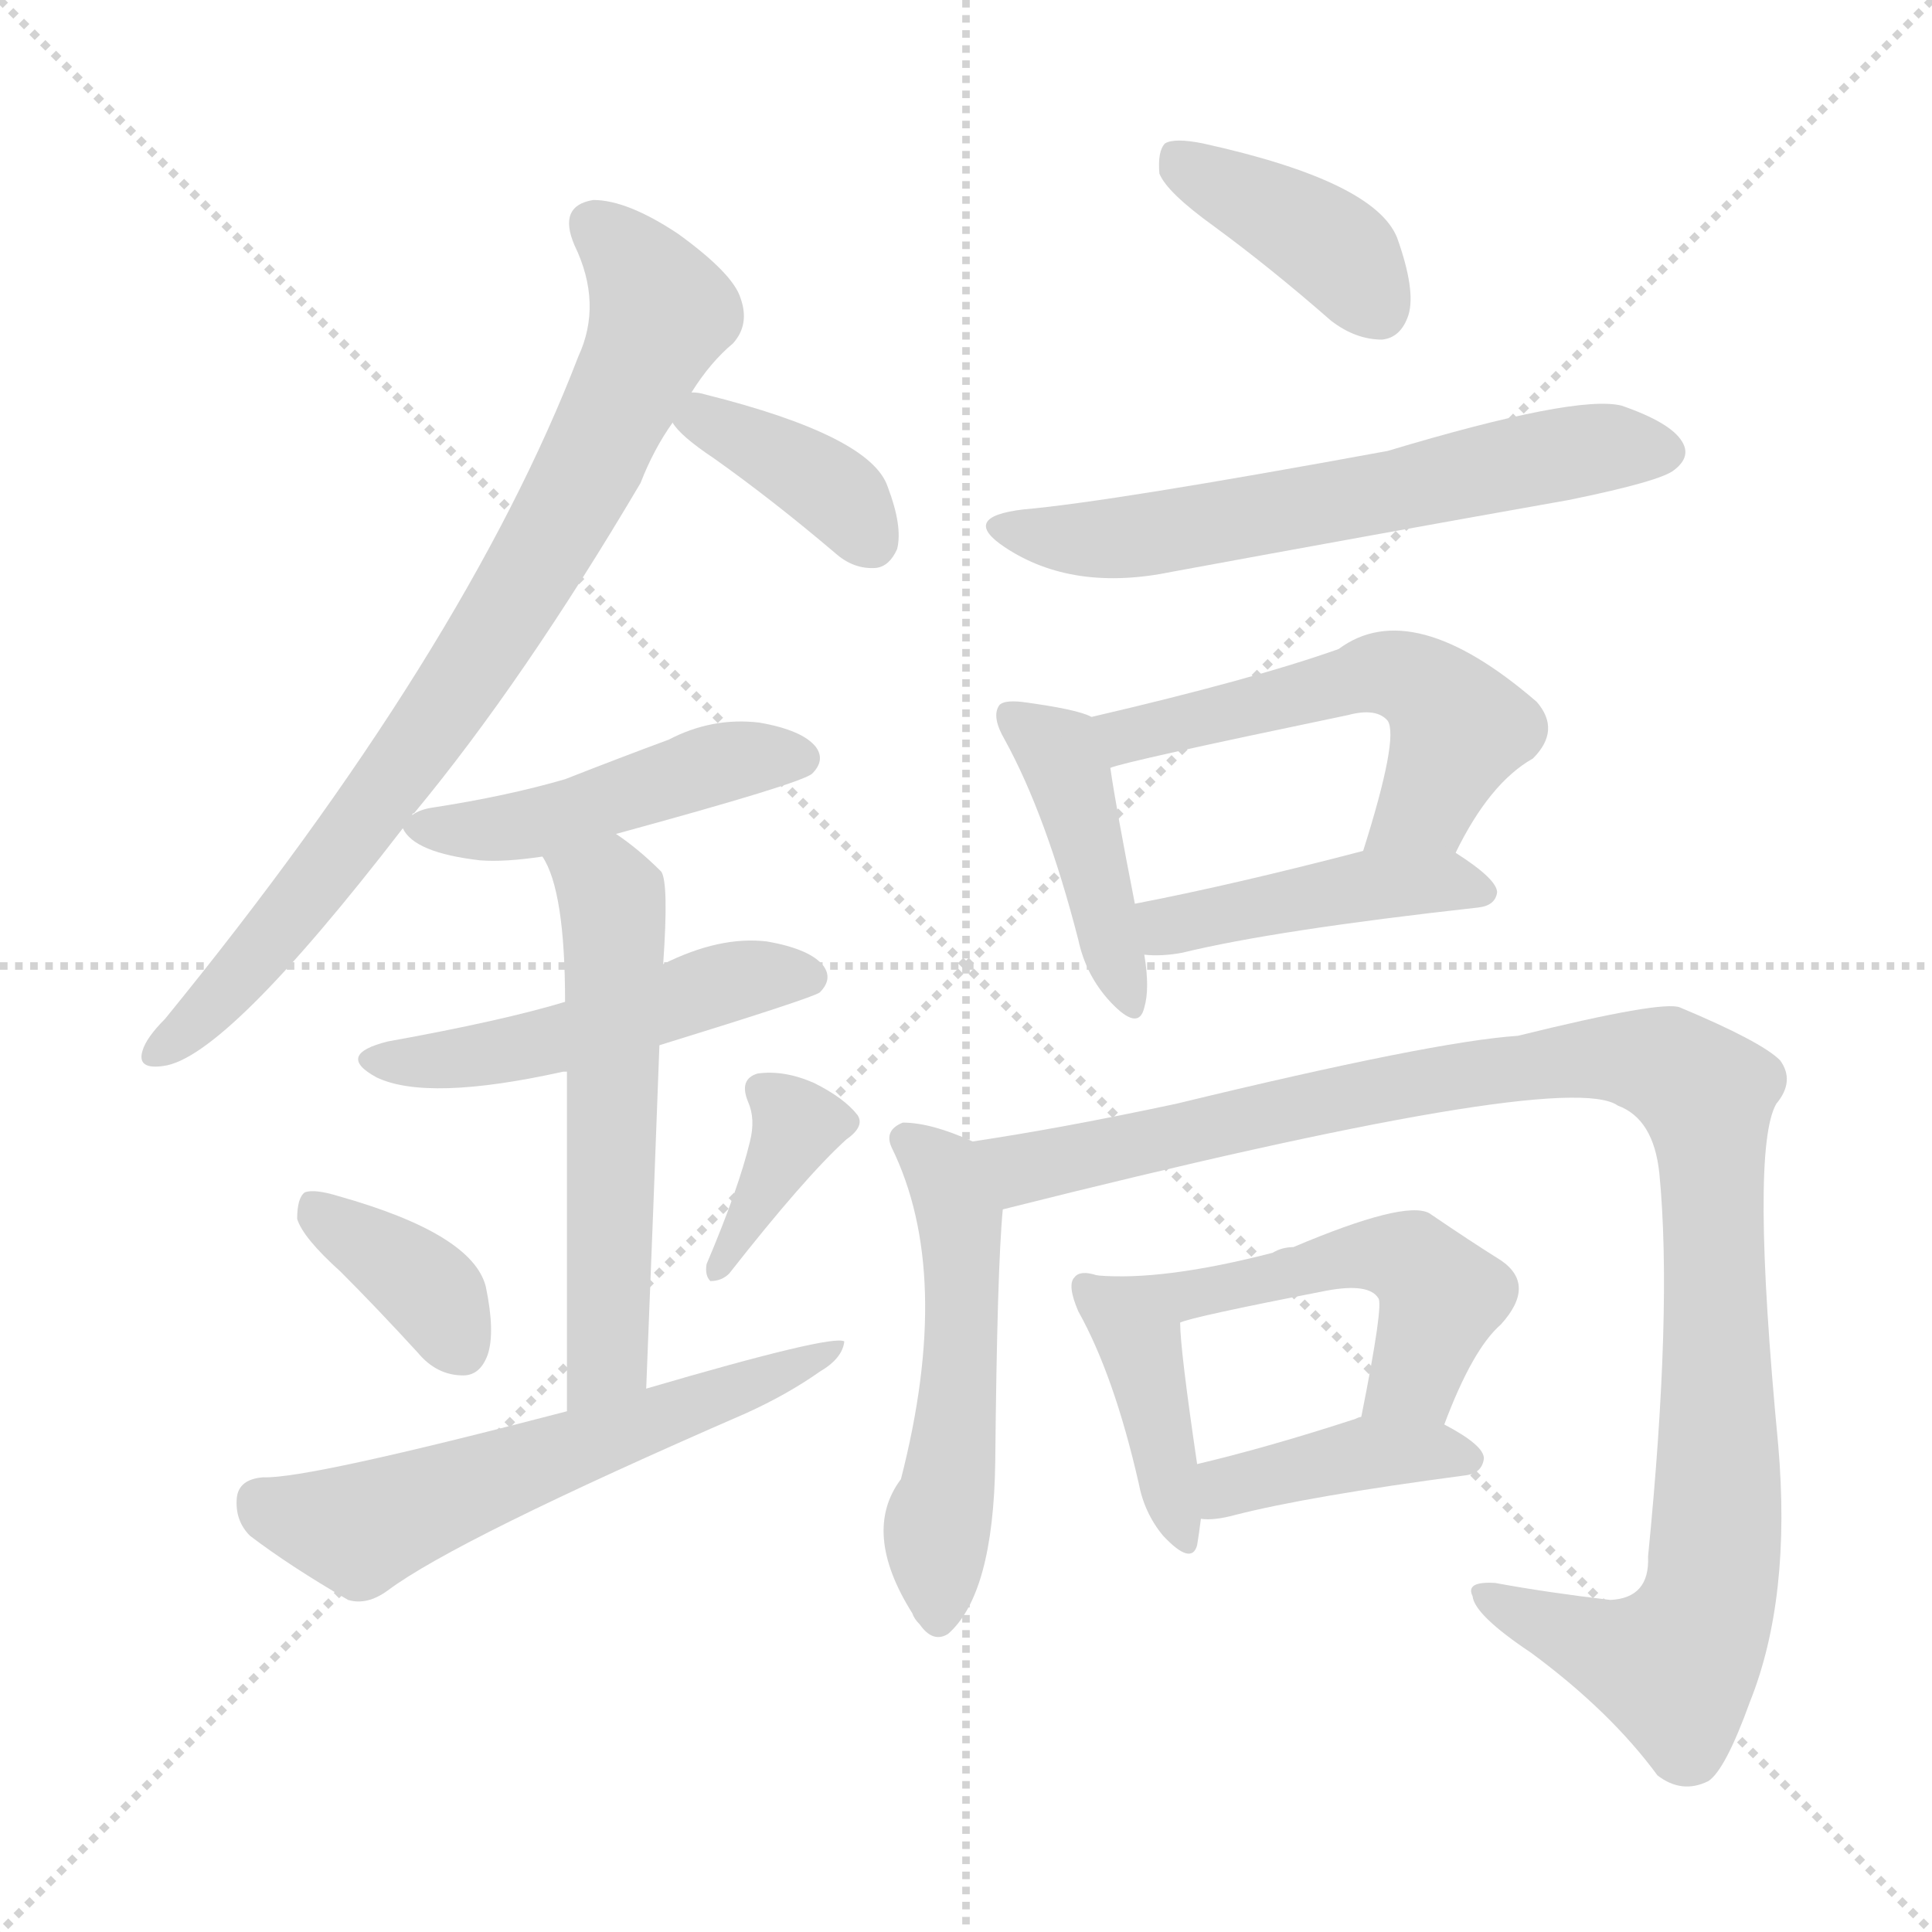 <svg version="1.1" viewBox="0 0 1024 1024" xmlns="http://www.w3.org/2000/svg">
  <g stroke="lightgray" stroke-dasharray="1,1" stroke-width="1" transform="scale(4, 4)">
    <line x1="0" y1="0" x2="256" y2="256"></line>
    <line x1="256" y1="0" x2="0" y2="256"></line>
    <line x1="128" y1="0" x2="128" y2="256"></line>
    <line x1="0" y1="128" x2="256" y2="128"></line>
  </g>
<g transform="scale(1, -1) translate(0, -900)">
   <style type="text/css">
    @keyframes keyframes0 {
      from {
       stroke: blue;
       stroke-dashoffset: 790;
       stroke-width: 128;
       }
       72% {
       animation-timing-function: step-end;
       stroke: blue;
       stroke-dashoffset: 0;
       stroke-width: 128;
       }
       to {
       stroke: black;
       stroke-width: 1024;
       }
       }
       #make-me-a-hanzi-animation-0 {
         animation: keyframes0 0.893s both;
         animation-delay: 0s;
         animation-timing-function: linear;
       }
    @keyframes keyframes1 {
      from {
       stroke: blue;
       stroke-dashoffset: 374;
       stroke-width: 128;
       }
       55% {
       animation-timing-function: step-end;
       stroke: blue;
       stroke-dashoffset: 0;
       stroke-width: 128;
       }
       to {
       stroke: black;
       stroke-width: 1024;
       }
       }
       #make-me-a-hanzi-animation-1 {
         animation: keyframes1 0.554s both;
         animation-delay: 0.893s;
         animation-timing-function: linear;
       }
    @keyframes keyframes2 {
      from {
       stroke: blue;
       stroke-dashoffset: 463;
       stroke-width: 128;
       }
       60% {
       animation-timing-function: step-end;
       stroke: blue;
       stroke-dashoffset: 0;
       stroke-width: 128;
       }
       to {
       stroke: black;
       stroke-width: 1024;
       }
       }
       #make-me-a-hanzi-animation-2 {
         animation: keyframes2 0.627s both;
         animation-delay: 1.447s;
         animation-timing-function: linear;
       }
    @keyframes keyframes3 {
      from {
       stroke: blue;
       stroke-dashoffset: 490;
       stroke-width: 128;
       }
       61% {
       animation-timing-function: step-end;
       stroke: blue;
       stroke-dashoffset: 0;
       stroke-width: 128;
       }
       to {
       stroke: black;
       stroke-width: 1024;
       }
       }
       #make-me-a-hanzi-animation-3 {
         animation: keyframes3 0.649s both;
         animation-delay: 2.074s;
         animation-timing-function: linear;
       }
    @keyframes keyframes4 {
      from {
       stroke: blue;
       stroke-dashoffset: 560;
       stroke-width: 128;
       }
       65% {
       animation-timing-function: step-end;
       stroke: blue;
       stroke-dashoffset: 0;
       stroke-width: 128;
       }
       to {
       stroke: black;
       stroke-width: 1024;
       }
       }
       #make-me-a-hanzi-animation-4 {
         animation: keyframes4 0.706s both;
         animation-delay: 2.723s;
         animation-timing-function: linear;
       }
    @keyframes keyframes5 {
      from {
       stroke: blue;
       stroke-dashoffset: 367;
       stroke-width: 128;
       }
       54% {
       animation-timing-function: step-end;
       stroke: blue;
       stroke-dashoffset: 0;
       stroke-width: 128;
       }
       to {
       stroke: black;
       stroke-width: 1024;
       }
       }
       #make-me-a-hanzi-animation-5 {
         animation: keyframes5 0.549s both;
         animation-delay: 3.429s;
         animation-timing-function: linear;
       }
    @keyframes keyframes6 {
      from {
       stroke: blue;
       stroke-dashoffset: 365;
       stroke-width: 128;
       }
       54% {
       animation-timing-function: step-end;
       stroke: blue;
       stroke-dashoffset: 0;
       stroke-width: 128;
       }
       to {
       stroke: black;
       stroke-width: 1024;
       }
       }
       #make-me-a-hanzi-animation-6 {
         animation: keyframes6 0.547s both;
         animation-delay: 3.977s;
         animation-timing-function: linear;
       }
    @keyframes keyframes7 {
      from {
       stroke: blue;
       stroke-dashoffset: 583;
       stroke-width: 128;
       }
       65% {
       animation-timing-function: step-end;
       stroke: blue;
       stroke-dashoffset: 0;
       stroke-width: 128;
       }
       to {
       stroke: black;
       stroke-width: 1024;
       }
       }
       #make-me-a-hanzi-animation-7 {
         animation: keyframes7 0.724s both;
         animation-delay: 4.524s;
         animation-timing-function: linear;
       }
    @keyframes keyframes8 {
      from {
       stroke: blue;
       stroke-dashoffset: 394;
       stroke-width: 128;
       }
       56% {
       animation-timing-function: step-end;
       stroke: blue;
       stroke-dashoffset: 0;
       stroke-width: 128;
       }
       to {
       stroke: black;
       stroke-width: 1024;
       }
       }
       #make-me-a-hanzi-animation-8 {
         animation: keyframes8 0.571s both;
         animation-delay: 5.249s;
         animation-timing-function: linear;
       }
    @keyframes keyframes9 {
      from {
       stroke: blue;
       stroke-dashoffset: 606;
       stroke-width: 128;
       }
       66% {
       animation-timing-function: step-end;
       stroke: blue;
       stroke-dashoffset: 0;
       stroke-width: 128;
       }
       to {
       stroke: black;
       stroke-width: 1024;
       }
       }
       #make-me-a-hanzi-animation-9 {
         animation: keyframes9 0.743s both;
         animation-delay: 5.819s;
         animation-timing-function: linear;
       }
    @keyframes keyframes10 {
      from {
       stroke: blue;
       stroke-dashoffset: 425;
       stroke-width: 128;
       }
       58% {
       animation-timing-function: step-end;
       stroke: blue;
       stroke-dashoffset: 0;
       stroke-width: 128;
       }
       to {
       stroke: black;
       stroke-width: 1024;
       }
       }
       #make-me-a-hanzi-animation-10 {
         animation: keyframes10 0.596s both;
         animation-delay: 6.562s;
         animation-timing-function: linear;
       }
    @keyframes keyframes11 {
      from {
       stroke: blue;
       stroke-dashoffset: 536;
       stroke-width: 128;
       }
       64% {
       animation-timing-function: step-end;
       stroke: blue;
       stroke-dashoffset: 0;
       stroke-width: 128;
       }
       to {
       stroke: black;
       stroke-width: 1024;
       }
       }
       #make-me-a-hanzi-animation-11 {
         animation: keyframes11 0.686s both;
         animation-delay: 7.158s;
         animation-timing-function: linear;
       }
    @keyframes keyframes12 {
      from {
       stroke: blue;
       stroke-dashoffset: 435;
       stroke-width: 128;
       }
       59% {
       animation-timing-function: step-end;
       stroke: blue;
       stroke-dashoffset: 0;
       stroke-width: 128;
       }
       to {
       stroke: black;
       stroke-width: 1024;
       }
       }
       #make-me-a-hanzi-animation-12 {
         animation: keyframes12 0.604s both;
         animation-delay: 7.845s;
         animation-timing-function: linear;
       }
    @keyframes keyframes13 {
      from {
       stroke: blue;
       stroke-dashoffset: 515;
       stroke-width: 128;
       }
       63% {
       animation-timing-function: step-end;
       stroke: blue;
       stroke-dashoffset: 0;
       stroke-width: 128;
       }
       to {
       stroke: black;
       stroke-width: 1024;
       }
       }
       #make-me-a-hanzi-animation-13 {
         animation: keyframes13 0.669s both;
         animation-delay: 8.449s;
         animation-timing-function: linear;
       }
    @keyframes keyframes14 {
      from {
       stroke: blue;
       stroke-dashoffset: 1063;
       stroke-width: 128;
       }
       78% {
       animation-timing-function: step-end;
       stroke: blue;
       stroke-dashoffset: 0;
       stroke-width: 128;
       }
       to {
       stroke: black;
       stroke-width: 1024;
       }
       }
       #make-me-a-hanzi-animation-14 {
         animation: keyframes14 1.115s both;
         animation-delay: 9.118s;
         animation-timing-function: linear;
       }
    @keyframes keyframes15 {
      from {
       stroke: blue;
       stroke-dashoffset: 402;
       stroke-width: 128;
       }
       57% {
       animation-timing-function: step-end;
       stroke: blue;
       stroke-dashoffset: 0;
       stroke-width: 128;
       }
       to {
       stroke: black;
       stroke-width: 1024;
       }
       }
       #make-me-a-hanzi-animation-15 {
         animation: keyframes15 0.577s both;
         animation-delay: 10.233s;
         animation-timing-function: linear;
       }
    @keyframes keyframes16 {
      from {
       stroke: blue;
       stroke-dashoffset: 514;
       stroke-width: 128;
       }
       63% {
       animation-timing-function: step-end;
       stroke: blue;
       stroke-dashoffset: 0;
       stroke-width: 128;
       }
       to {
       stroke: black;
       stroke-width: 1024;
       }
       }
       #make-me-a-hanzi-animation-16 {
         animation: keyframes16 0.668s both;
         animation-delay: 10.81s;
         animation-timing-function: linear;
       }
    @keyframes keyframes17 {
      from {
       stroke: blue;
       stroke-dashoffset: 399;
       stroke-width: 128;
       }
       56% {
       animation-timing-function: step-end;
       stroke: blue;
       stroke-dashoffset: 0;
       stroke-width: 128;
       }
       to {
       stroke: black;
       stroke-width: 1024;
       }
       }
       #make-me-a-hanzi-animation-17 {
         animation: keyframes17 0.575s both;
         animation-delay: 11.478s;
         animation-timing-function: linear;
       }
</style>
<path d="M 218.5 468.0 Q 218.5 469.0 219.5 469.0 Q 277.5 539.0 339.5 644.0 Q 346.5 662.0 356.5 676.0 L 366.5 692.0 Q 376.5 708.0 388.5 718.0 Q 397.5 728.0 392.5 742.0 Q 388.5 755.0 359.5 776.0 Q 332.5 794.0 314.5 794.0 Q 295.5 791.0 304.5 770.0 Q 319.5 739.0 306.5 711.0 Q 246.5 555.0 87.5 360.0 Q 77.5 350.0 75.5 343.0 Q 72.5 333.0 86.5 335.0 Q 119.5 339.0 213.5 461.0 L 218.5 468.0 Z" fill="lightgray"></path> 
<path d="M 356.5 676.0 Q 360.5 669.0 378.5 657.0 Q 409.5 635.0 442.5 607.0 Q 452.5 598.0 464.5 599.0 Q 471.5 600.0 475.5 609.0 Q 478.5 621.0 470.5 642.0 Q 461.5 669.0 373.5 691.0 Q 370.5 692.0 366.5 692.0 C 342.5 694.0 342.5 694.0 356.5 676.0 Z" fill="lightgray"></path> 
<path d="M 326.5 458.0 Q 425.5 485.0 430.5 490.0 Q 437.5 497.0 432.5 504.0 Q 425.5 513.0 402.5 517.0 Q 377.5 520.0 354.5 508.0 Q 327.5 498.0 299.5 487.0 Q 268.5 478.0 229.5 472.0 Q 222.5 471.0 218.5 468.0 C 210.5 464.0 210.5 464.0 213.5 461.0 Q 219.5 448.0 254.5 444.0 Q 267.5 443.0 287.5 446.0 L 326.5 458.0 Z" fill="lightgray"></path> 
<path d="M 349.5 346.0 Q 430.5 371.0 434.5 374.0 Q 441.5 381.0 436.5 388.0 Q 429.5 397.0 406.5 401.0 Q 381.5 404.0 351.5 389.0 L 299.5 369.0 Q 266.5 359.0 205.5 348.0 Q 177.5 341.0 199.5 329.0 Q 226.5 316.0 298.5 332.0 L 300.5 332.0 L 349.5 346.0 Z" fill="lightgray"></path> 
<path d="M 342.5 164.0 Q 346.5 264.0 349.5 346.0 L 351.5 389.0 Q 354.5 432.0 350.5 438.0 Q 338.5 450.0 326.5 458.0 C 302.5 476.0 274.5 473.0 287.5 446.0 Q 299.5 428.0 299.5 369.0 L 300.5 332.0 Q 300.5 271.0 300.5 152.0 C 300.5 122.0 341.5 134.0 342.5 164.0 Z" fill="lightgray"></path> 
<path d="M 180.5 226.0 Q 199.5 207.0 221.5 183.0 Q 231.5 171.0 245.5 171.0 Q 254.5 171.0 258.5 182.0 Q 262.5 194.0 257.5 218.0 Q 250.5 246.0 179.5 266.0 Q 166.5 270.0 161.5 268.0 Q 157.5 265.0 157.5 254.0 Q 160.5 244.0 180.5 226.0 Z" fill="lightgray"></path> 
<path d="M 397.5 295.0 Q 391.5 270.0 374.5 230.0 Q 373.5 224.0 376.5 221.0 Q 382.5 221.0 386.5 225.0 Q 426.5 276.0 448.5 296.0 Q 458.5 303.0 454.5 309.0 Q 447.5 318.0 431.5 326.0 Q 415.5 333.0 401.5 331.0 Q 391.5 328.0 396.5 316.0 Q 400.5 307.0 397.5 295.0 Z" fill="lightgray"></path> 
<path d="M 300.5 152.0 Q 162.5 116.0 139.5 117.0 Q 126.5 116.0 125.5 106.0 Q 124.5 94.0 132.5 86.0 Q 153.5 70.0 184.5 52.0 Q 194.5 49.0 205.5 57.0 Q 241.5 84.0 395.5 151.0 Q 417.5 161.0 434.5 173.0 Q 446.5 180.0 447.5 189.0 Q 441.5 193.0 342.5 164.0 L 300.5 152.0 Z" fill="lightgray"></path> 
<path d="M 643.5 780.0 Q 673.5 758.0 705.5 730.0 Q 718.5 720.0 732.5 720.0 Q 742.5 721.0 746.5 733.0 Q 750.5 746.0 740.5 774.0 Q 728.5 804.0 637.5 824.0 Q 622.5 827.0 617.5 824.0 Q 613.5 820.0 614.5 808.0 Q 618.5 798.0 643.5 780.0 Z" fill="lightgray"></path> 
<path d="M 542.5 630.0 Q 508.5 626.0 532.5 610.0 Q 568.5 586.0 621.5 597.0 Q 724.5 616.0 831.5 635.0 Q 880.5 645.0 887.5 651.0 Q 896.5 658.0 891.5 666.0 Q 885.5 676.0 859.5 685.0 Q 835.5 691.0 735.5 661.0 Q 588.5 634.0 542.5 630.0 Z" fill="lightgray"></path> 
<path d="M 578.5 520.0 Q 571.5 524.0 541.5 528.0 Q 531.5 529.0 529.5 526.0 Q 525.5 520.0 532.5 508.0 Q 554.5 468.0 571.5 402.0 Q 575.5 383.0 588.5 369.0 Q 603.5 353.0 606.5 366.0 Q 609.5 376.0 606.5 394.0 L 601.5 421.0 Q 591.5 472.0 588.5 493.0 C 584.5 518.0 584.5 518.0 578.5 520.0 Z" fill="lightgray"></path> 
<path d="M 771.5 448.0 Q 789.5 485.0 812.5 498.0 Q 827.5 513.0 814.5 528.0 Q 748.5 585.0 709.5 556.0 Q 664.5 540.0 578.5 520.0 C 549.5 513.0 559.5 485.0 588.5 493.0 Q 594.5 496.0 714.5 521.0 Q 729.5 525.0 735.5 518.0 Q 741.5 509.0 722.5 449.0 C 713.5 420.0 757.5 421.0 771.5 448.0 Z" fill="lightgray"></path> 
<path d="M 606.5 394.0 Q 615.5 393.0 626.5 395.0 Q 675.5 407.0 783.5 419.0 Q 792.5 420.0 793.5 427.0 Q 793.5 434.0 771.5 448.0 C 756.5 458.0 751.5 457.0 722.5 449.0 Q 653.5 431.0 601.5 421.0 C 572.5 415.0 576.5 396.0 606.5 394.0 Z" fill="lightgray"></path> 
<path d="M 515.5 295.0 Q 493.5 305.0 478.5 305.0 Q 468.5 301.0 472.5 292.0 Q 505.5 225.0 477.5 116.0 Q 456.5 88.0 483.5 45.0 Q 484.5 42.0 487.5 39.0 Q 494.5 29.0 502.5 34.0 Q 526.5 55.0 527.5 125.0 Q 528.5 228.0 531.5 259.0 C 533.5 287.0 533.5 287.0 515.5 295.0 Z" fill="lightgray"></path> 
<path d="M 531.5 259.0 Q 829.5 334.0 857.5 314.0 Q 876.5 307.0 879.5 278.0 Q 886.5 206.0 873.5 75.0 Q 874.5 53.0 853.5 52.0 Q 819.5 56.0 792.5 61.0 Q 776.5 62.0 780.5 54.0 Q 781.5 44.0 811.5 24.0 Q 853.5 -7.0 878.5 -41.0 Q 891.5 -51.0 905.5 -44.0 Q 914.5 -38.0 927.5 -2.0 Q 949.5 53.0 942.5 134.0 Q 927.5 291.0 941.5 315.0 Q 951.5 327.0 943.5 338.0 Q 933.5 348.0 890.5 366.0 Q 881.5 370.0 804.5 351.0 Q 759.5 348.0 623.5 315.0 Q 562.5 302.0 515.5 295.0 C 485.5 290.0 502.5 252.0 531.5 259.0 Z" fill="lightgray"></path> 
<path d="M 581.5 224.0 Q 572.5 227.0 569.5 223.0 Q 565.5 219.0 571.5 205.0 Q 590.5 171.0 603.5 114.0 Q 606.5 98.0 616.5 86.0 Q 631.5 70.0 634.5 81.0 Q 635.5 87.0 636.5 95.0 L 634.5 124.0 Q 625.5 185.0 625.5 199.0 C 624.5 214.0 610.5 217.0 581.5 224.0 Z" fill="lightgray"></path> 
<path d="M 765.5 145.0 Q 780.5 185.0 795.5 198.0 Q 814.5 219.0 795.5 232.0 Q 779.5 242.0 757.5 257.0 Q 744.5 264.0 685.5 239.0 Q 679.5 239.0 674.5 236.0 Q 616.5 221.0 581.5 224.0 C 551.5 226.0 596.5 190.0 625.5 199.0 Q 631.5 202.0 703.5 216.0 Q 725.5 220.0 730.5 212.0 Q 733.5 209.0 721.5 149.0 C 715.5 120.0 754.5 117.0 765.5 145.0 Z" fill="lightgray"></path> 
<path d="M 636.5 95.0 Q 643.5 94.0 654.5 97.0 Q 693.5 107.0 776.5 118.0 Q 785.5 119.0 786.5 127.0 Q 786.5 134.0 765.5 145.0 C 744.5 157.0 744.5 157.0 721.5 149.0 Q 720.5 149.0 718.5 148.0 Q 672.5 133.0 634.5 124.0 C 605.5 117.0 606.5 96.0 636.5 95.0 Z" fill="lightgray"></path> 
      <clipPath id="make-me-a-hanzi-clip-0">
      <path d="M 218.5 468.0 Q 218.5 469.0 219.5 469.0 Q 277.5 539.0 339.5 644.0 Q 346.5 662.0 356.5 676.0 L 366.5 692.0 Q 376.5 708.0 388.5 718.0 Q 397.5 728.0 392.5 742.0 Q 388.5 755.0 359.5 776.0 Q 332.5 794.0 314.5 794.0 Q 295.5 791.0 304.5 770.0 Q 319.5 739.0 306.5 711.0 Q 246.5 555.0 87.5 360.0 Q 77.5 350.0 75.5 343.0 Q 72.5 333.0 86.5 335.0 Q 119.5 339.0 213.5 461.0 L 218.5 468.0 Z" fill="lightgray"></path>
      </clipPath>
      <path clip-path="url(#make-me-a-hanzi-clip-0)" d="M 315.5 780.0 L 350.5 734.0 L 311.5 651.0 L 192.5 462.0 L 110.5 365.0 L 84.5 343.0 " fill="none" id="make-me-a-hanzi-animation-0" stroke-dasharray="662 1324" stroke-linecap="round"></path>

      <clipPath id="make-me-a-hanzi-clip-1">
      <path d="M 356.5 676.0 Q 360.5 669.0 378.5 657.0 Q 409.5 635.0 442.5 607.0 Q 452.5 598.0 464.5 599.0 Q 471.5 600.0 475.5 609.0 Q 478.5 621.0 470.5 642.0 Q 461.5 669.0 373.5 691.0 Q 370.5 692.0 366.5 692.0 C 342.5 694.0 342.5 694.0 356.5 676.0 Z" fill="lightgray"></path>
      </clipPath>
      <path clip-path="url(#make-me-a-hanzi-clip-1)" d="M 365.5 676.0 L 381.5 675.0 L 418.5 655.0 L 447.5 634.0 L 460.5 614.0 " fill="none" id="make-me-a-hanzi-animation-1" stroke-dasharray="246 492" stroke-linecap="round"></path>

      <clipPath id="make-me-a-hanzi-clip-2">
      <path d="M 326.5 458.0 Q 425.5 485.0 430.5 490.0 Q 437.5 497.0 432.5 504.0 Q 425.5 513.0 402.5 517.0 Q 377.5 520.0 354.5 508.0 Q 327.5 498.0 299.5 487.0 Q 268.5 478.0 229.5 472.0 Q 222.5 471.0 218.5 468.0 C 210.5 464.0 210.5 464.0 213.5 461.0 Q 219.5 448.0 254.5 444.0 Q 267.5 443.0 287.5 446.0 L 326.5 458.0 Z" fill="lightgray"></path>
      </clipPath>
      <path clip-path="url(#make-me-a-hanzi-clip-2)" d="M 221.5 461.0 L 279.5 463.0 L 386.5 497.0 L 423.5 498.0 " fill="none" id="make-me-a-hanzi-animation-2" stroke-dasharray="335 670" stroke-linecap="round"></path>

      <clipPath id="make-me-a-hanzi-clip-3">
      <path d="M 349.5 346.0 Q 430.5 371.0 434.5 374.0 Q 441.5 381.0 436.5 388.0 Q 429.5 397.0 406.5 401.0 Q 381.5 404.0 351.5 389.0 L 299.5 369.0 Q 266.5 359.0 205.5 348.0 Q 177.5 341.0 199.5 329.0 Q 226.5 316.0 298.5 332.0 L 300.5 332.0 L 349.5 346.0 Z" fill="lightgray"></path>
      </clipPath>
      <path clip-path="url(#make-me-a-hanzi-clip-3)" d="M 200.5 339.0 L 267.5 342.0 L 389.5 381.0 L 428.5 382.0 " fill="none" id="make-me-a-hanzi-animation-3" stroke-dasharray="362 724" stroke-linecap="round"></path>

      <clipPath id="make-me-a-hanzi-clip-4">
      <path d="M 342.5 164.0 Q 346.5 264.0 349.5 346.0 L 351.5 389.0 Q 354.5 432.0 350.5 438.0 Q 338.5 450.0 326.5 458.0 C 302.5 476.0 274.5 473.0 287.5 446.0 Q 299.5 428.0 299.5 369.0 L 300.5 332.0 Q 300.5 271.0 300.5 152.0 C 300.5 122.0 341.5 134.0 342.5 164.0 Z" fill="lightgray"></path>
      </clipPath>
      <path clip-path="url(#make-me-a-hanzi-clip-4)" d="M 295.5 444.0 L 321.5 429.0 L 325.5 416.0 L 322.5 190.0 L 317.5 173.0 L 305.5 162.0 " fill="none" id="make-me-a-hanzi-animation-4" stroke-dasharray="432 864" stroke-linecap="round"></path>

      <clipPath id="make-me-a-hanzi-clip-5">
      <path d="M 180.5 226.0 Q 199.5 207.0 221.5 183.0 Q 231.5 171.0 245.5 171.0 Q 254.5 171.0 258.5 182.0 Q 262.5 194.0 257.5 218.0 Q 250.5 246.0 179.5 266.0 Q 166.5 270.0 161.5 268.0 Q 157.5 265.0 157.5 254.0 Q 160.5 244.0 180.5 226.0 Z" fill="lightgray"></path>
      </clipPath>
      <path clip-path="url(#make-me-a-hanzi-clip-5)" d="M 165.5 259.0 L 231.5 212.0 L 244.5 185.0 " fill="none" id="make-me-a-hanzi-animation-5" stroke-dasharray="239 478" stroke-linecap="round"></path>

      <clipPath id="make-me-a-hanzi-clip-6">
      <path d="M 397.5 295.0 Q 391.5 270.0 374.5 230.0 Q 373.5 224.0 376.5 221.0 Q 382.5 221.0 386.5 225.0 Q 426.5 276.0 448.5 296.0 Q 458.5 303.0 454.5 309.0 Q 447.5 318.0 431.5 326.0 Q 415.5 333.0 401.5 331.0 Q 391.5 328.0 396.5 316.0 Q 400.5 307.0 397.5 295.0 Z" fill="lightgray"></path>
      </clipPath>
      <path clip-path="url(#make-me-a-hanzi-clip-6)" d="M 408.5 320.0 L 422.5 304.0 L 380.5 227.0 " fill="none" id="make-me-a-hanzi-animation-6" stroke-dasharray="237 474" stroke-linecap="round"></path>

      <clipPath id="make-me-a-hanzi-clip-7">
      <path d="M 300.5 152.0 Q 162.5 116.0 139.5 117.0 Q 126.5 116.0 125.5 106.0 Q 124.5 94.0 132.5 86.0 Q 153.5 70.0 184.5 52.0 Q 194.5 49.0 205.5 57.0 Q 241.5 84.0 395.5 151.0 Q 417.5 161.0 434.5 173.0 Q 446.5 180.0 447.5 189.0 Q 441.5 193.0 342.5 164.0 L 300.5 152.0 Z" fill="lightgray"></path>
      </clipPath>
      <path clip-path="url(#make-me-a-hanzi-clip-7)" d="M 138.5 104.0 L 190.5 89.0 L 445.5 185.0 " fill="none" id="make-me-a-hanzi-animation-7" stroke-dasharray="455 910" stroke-linecap="round"></path>

      <clipPath id="make-me-a-hanzi-clip-8">
      <path d="M 643.5 780.0 Q 673.5 758.0 705.5 730.0 Q 718.5 720.0 732.5 720.0 Q 742.5 721.0 746.5 733.0 Q 750.5 746.0 740.5 774.0 Q 728.5 804.0 637.5 824.0 Q 622.5 827.0 617.5 824.0 Q 613.5 820.0 614.5 808.0 Q 618.5 798.0 643.5 780.0 Z" fill="lightgray"></path>
      </clipPath>
      <path clip-path="url(#make-me-a-hanzi-clip-8)" d="M 622.5 818.0 L 707.5 768.0 L 730.5 736.0 " fill="none" id="make-me-a-hanzi-animation-8" stroke-dasharray="266 532" stroke-linecap="round"></path>

      <clipPath id="make-me-a-hanzi-clip-9">
      <path d="M 542.5 630.0 Q 508.5 626.0 532.5 610.0 Q 568.5 586.0 621.5 597.0 Q 724.5 616.0 831.5 635.0 Q 880.5 645.0 887.5 651.0 Q 896.5 658.0 891.5 666.0 Q 885.5 676.0 859.5 685.0 Q 835.5 691.0 735.5 661.0 Q 588.5 634.0 542.5 630.0 Z" fill="lightgray"></path>
      </clipPath>
      <path clip-path="url(#make-me-a-hanzi-clip-9)" d="M 534.5 621.0 L 595.5 614.0 L 827.5 660.0 L 879.5 661.0 " fill="none" id="make-me-a-hanzi-animation-9" stroke-dasharray="478 956" stroke-linecap="round"></path>

      <clipPath id="make-me-a-hanzi-clip-10">
      <path d="M 578.5 520.0 Q 571.5 524.0 541.5 528.0 Q 531.5 529.0 529.5 526.0 Q 525.5 520.0 532.5 508.0 Q 554.5 468.0 571.5 402.0 Q 575.5 383.0 588.5 369.0 Q 603.5 353.0 606.5 366.0 Q 609.5 376.0 606.5 394.0 L 601.5 421.0 Q 591.5 472.0 588.5 493.0 C 584.5 518.0 584.5 518.0 578.5 520.0 Z" fill="lightgray"></path>
      </clipPath>
      <path clip-path="url(#make-me-a-hanzi-clip-10)" d="M 536.5 521.0 L 560.5 501.0 L 567.5 485.0 L 597.5 369.0 " fill="none" id="make-me-a-hanzi-animation-10" stroke-dasharray="297 594" stroke-linecap="round"></path>

      <clipPath id="make-me-a-hanzi-clip-11">
      <path d="M 771.5 448.0 Q 789.5 485.0 812.5 498.0 Q 827.5 513.0 814.5 528.0 Q 748.5 585.0 709.5 556.0 Q 664.5 540.0 578.5 520.0 C 549.5 513.0 559.5 485.0 588.5 493.0 Q 594.5 496.0 714.5 521.0 Q 729.5 525.0 735.5 518.0 Q 741.5 509.0 722.5 449.0 C 713.5 420.0 757.5 421.0 771.5 448.0 Z" fill="lightgray"></path>
      </clipPath>
      <path clip-path="url(#make-me-a-hanzi-clip-11)" d="M 587.5 500.0 L 608.5 514.0 L 732.5 544.0 L 749.5 540.0 L 773.5 514.0 L 753.5 472.0 L 728.5 459.0 " fill="none" id="make-me-a-hanzi-animation-11" stroke-dasharray="408 816" stroke-linecap="round"></path>

      <clipPath id="make-me-a-hanzi-clip-12">
      <path d="M 606.5 394.0 Q 615.5 393.0 626.5 395.0 Q 675.5 407.0 783.5 419.0 Q 792.5 420.0 793.5 427.0 Q 793.5 434.0 771.5 448.0 C 756.5 458.0 751.5 457.0 722.5 449.0 Q 653.5 431.0 601.5 421.0 C 572.5 415.0 576.5 396.0 606.5 394.0 Z" fill="lightgray"></path>
      </clipPath>
      <path clip-path="url(#make-me-a-hanzi-clip-12)" d="M 609.5 415.0 L 619.5 409.0 L 740.5 432.0 L 784.5 428.0 " fill="none" id="make-me-a-hanzi-animation-12" stroke-dasharray="307 614" stroke-linecap="round"></path>

      <clipPath id="make-me-a-hanzi-clip-13">
      <path d="M 515.5 295.0 Q 493.5 305.0 478.5 305.0 Q 468.5 301.0 472.5 292.0 Q 505.5 225.0 477.5 116.0 Q 456.5 88.0 483.5 45.0 Q 484.5 42.0 487.5 39.0 Q 494.5 29.0 502.5 34.0 Q 526.5 55.0 527.5 125.0 Q 528.5 228.0 531.5 259.0 C 533.5 287.0 533.5 287.0 515.5 295.0 Z" fill="lightgray"></path>
      </clipPath>
      <path clip-path="url(#make-me-a-hanzi-clip-13)" d="M 482.5 295.0 L 499.5 279.0 L 509.5 248.0 L 497.5 45.0 " fill="none" id="make-me-a-hanzi-animation-13" stroke-dasharray="387 774" stroke-linecap="round"></path>

      <clipPath id="make-me-a-hanzi-clip-14">
      <path d="M 531.5 259.0 Q 829.5 334.0 857.5 314.0 Q 876.5 307.0 879.5 278.0 Q 886.5 206.0 873.5 75.0 Q 874.5 53.0 853.5 52.0 Q 819.5 56.0 792.5 61.0 Q 776.5 62.0 780.5 54.0 Q 781.5 44.0 811.5 24.0 Q 853.5 -7.0 878.5 -41.0 Q 891.5 -51.0 905.5 -44.0 Q 914.5 -38.0 927.5 -2.0 Q 949.5 53.0 942.5 134.0 Q 927.5 291.0 941.5 315.0 Q 951.5 327.0 943.5 338.0 Q 933.5 348.0 890.5 366.0 Q 881.5 370.0 804.5 351.0 Q 759.5 348.0 623.5 315.0 Q 562.5 302.0 515.5 295.0 C 485.5 290.0 502.5 252.0 531.5 259.0 Z" fill="lightgray"></path>
      </clipPath>
      <path clip-path="url(#make-me-a-hanzi-clip-14)" d="M 523.5 291.0 L 544.5 279.0 L 715.5 320.0 L 842.5 340.0 L 883.5 335.0 L 903.5 320.0 L 911.5 144.0 L 901.5 39.0 L 885.5 17.0 L 788.5 53.0 " fill="none" id="make-me-a-hanzi-animation-14" stroke-dasharray="935 1870" stroke-linecap="round"></path>

      <clipPath id="make-me-a-hanzi-clip-15">
      <path d="M 581.5 224.0 Q 572.5 227.0 569.5 223.0 Q 565.5 219.0 571.5 205.0 Q 590.5 171.0 603.5 114.0 Q 606.5 98.0 616.5 86.0 Q 631.5 70.0 634.5 81.0 Q 635.5 87.0 636.5 95.0 L 634.5 124.0 Q 625.5 185.0 625.5 199.0 C 624.5 214.0 610.5 217.0 581.5 224.0 Z" fill="lightgray"></path>
      </clipPath>
      <path clip-path="url(#make-me-a-hanzi-clip-15)" d="M 575.5 218.0 L 605.5 184.0 L 626.5 86.0 " fill="none" id="make-me-a-hanzi-animation-15" stroke-dasharray="274 548" stroke-linecap="round"></path>

      <clipPath id="make-me-a-hanzi-clip-16">
      <path d="M 765.5 145.0 Q 780.5 185.0 795.5 198.0 Q 814.5 219.0 795.5 232.0 Q 779.5 242.0 757.5 257.0 Q 744.5 264.0 685.5 239.0 Q 679.5 239.0 674.5 236.0 Q 616.5 221.0 581.5 224.0 C 551.5 226.0 596.5 190.0 625.5 199.0 Q 631.5 202.0 703.5 216.0 Q 725.5 220.0 730.5 212.0 Q 733.5 209.0 721.5 149.0 C 715.5 120.0 754.5 117.0 765.5 145.0 Z" fill="lightgray"></path>
      </clipPath>
      <path clip-path="url(#make-me-a-hanzi-clip-16)" d="M 587.5 222.0 L 625.5 213.0 L 688.5 223.0 L 721.5 236.0 L 750.5 231.0 L 763.5 213.0 L 750.5 170.0 L 729.5 161.0 " fill="none" id="make-me-a-hanzi-animation-16" stroke-dasharray="386 772" stroke-linecap="round"></path>

      <clipPath id="make-me-a-hanzi-clip-17">
      <path d="M 636.5 95.0 Q 643.5 94.0 654.5 97.0 Q 693.5 107.0 776.5 118.0 Q 785.5 119.0 786.5 127.0 Q 786.5 134.0 765.5 145.0 C 744.5 157.0 744.5 157.0 721.5 149.0 Q 720.5 149.0 718.5 148.0 Q 672.5 133.0 634.5 124.0 C 605.5 117.0 606.5 96.0 636.5 95.0 Z" fill="lightgray"></path>
      </clipPath>
      <path clip-path="url(#make-me-a-hanzi-clip-17)" d="M 640.5 103.0 L 650.5 112.0 L 716.5 129.0 L 777.5 127.0 " fill="none" id="make-me-a-hanzi-animation-17" stroke-dasharray="271 542" stroke-linecap="round"></path>

</g>
</svg>
